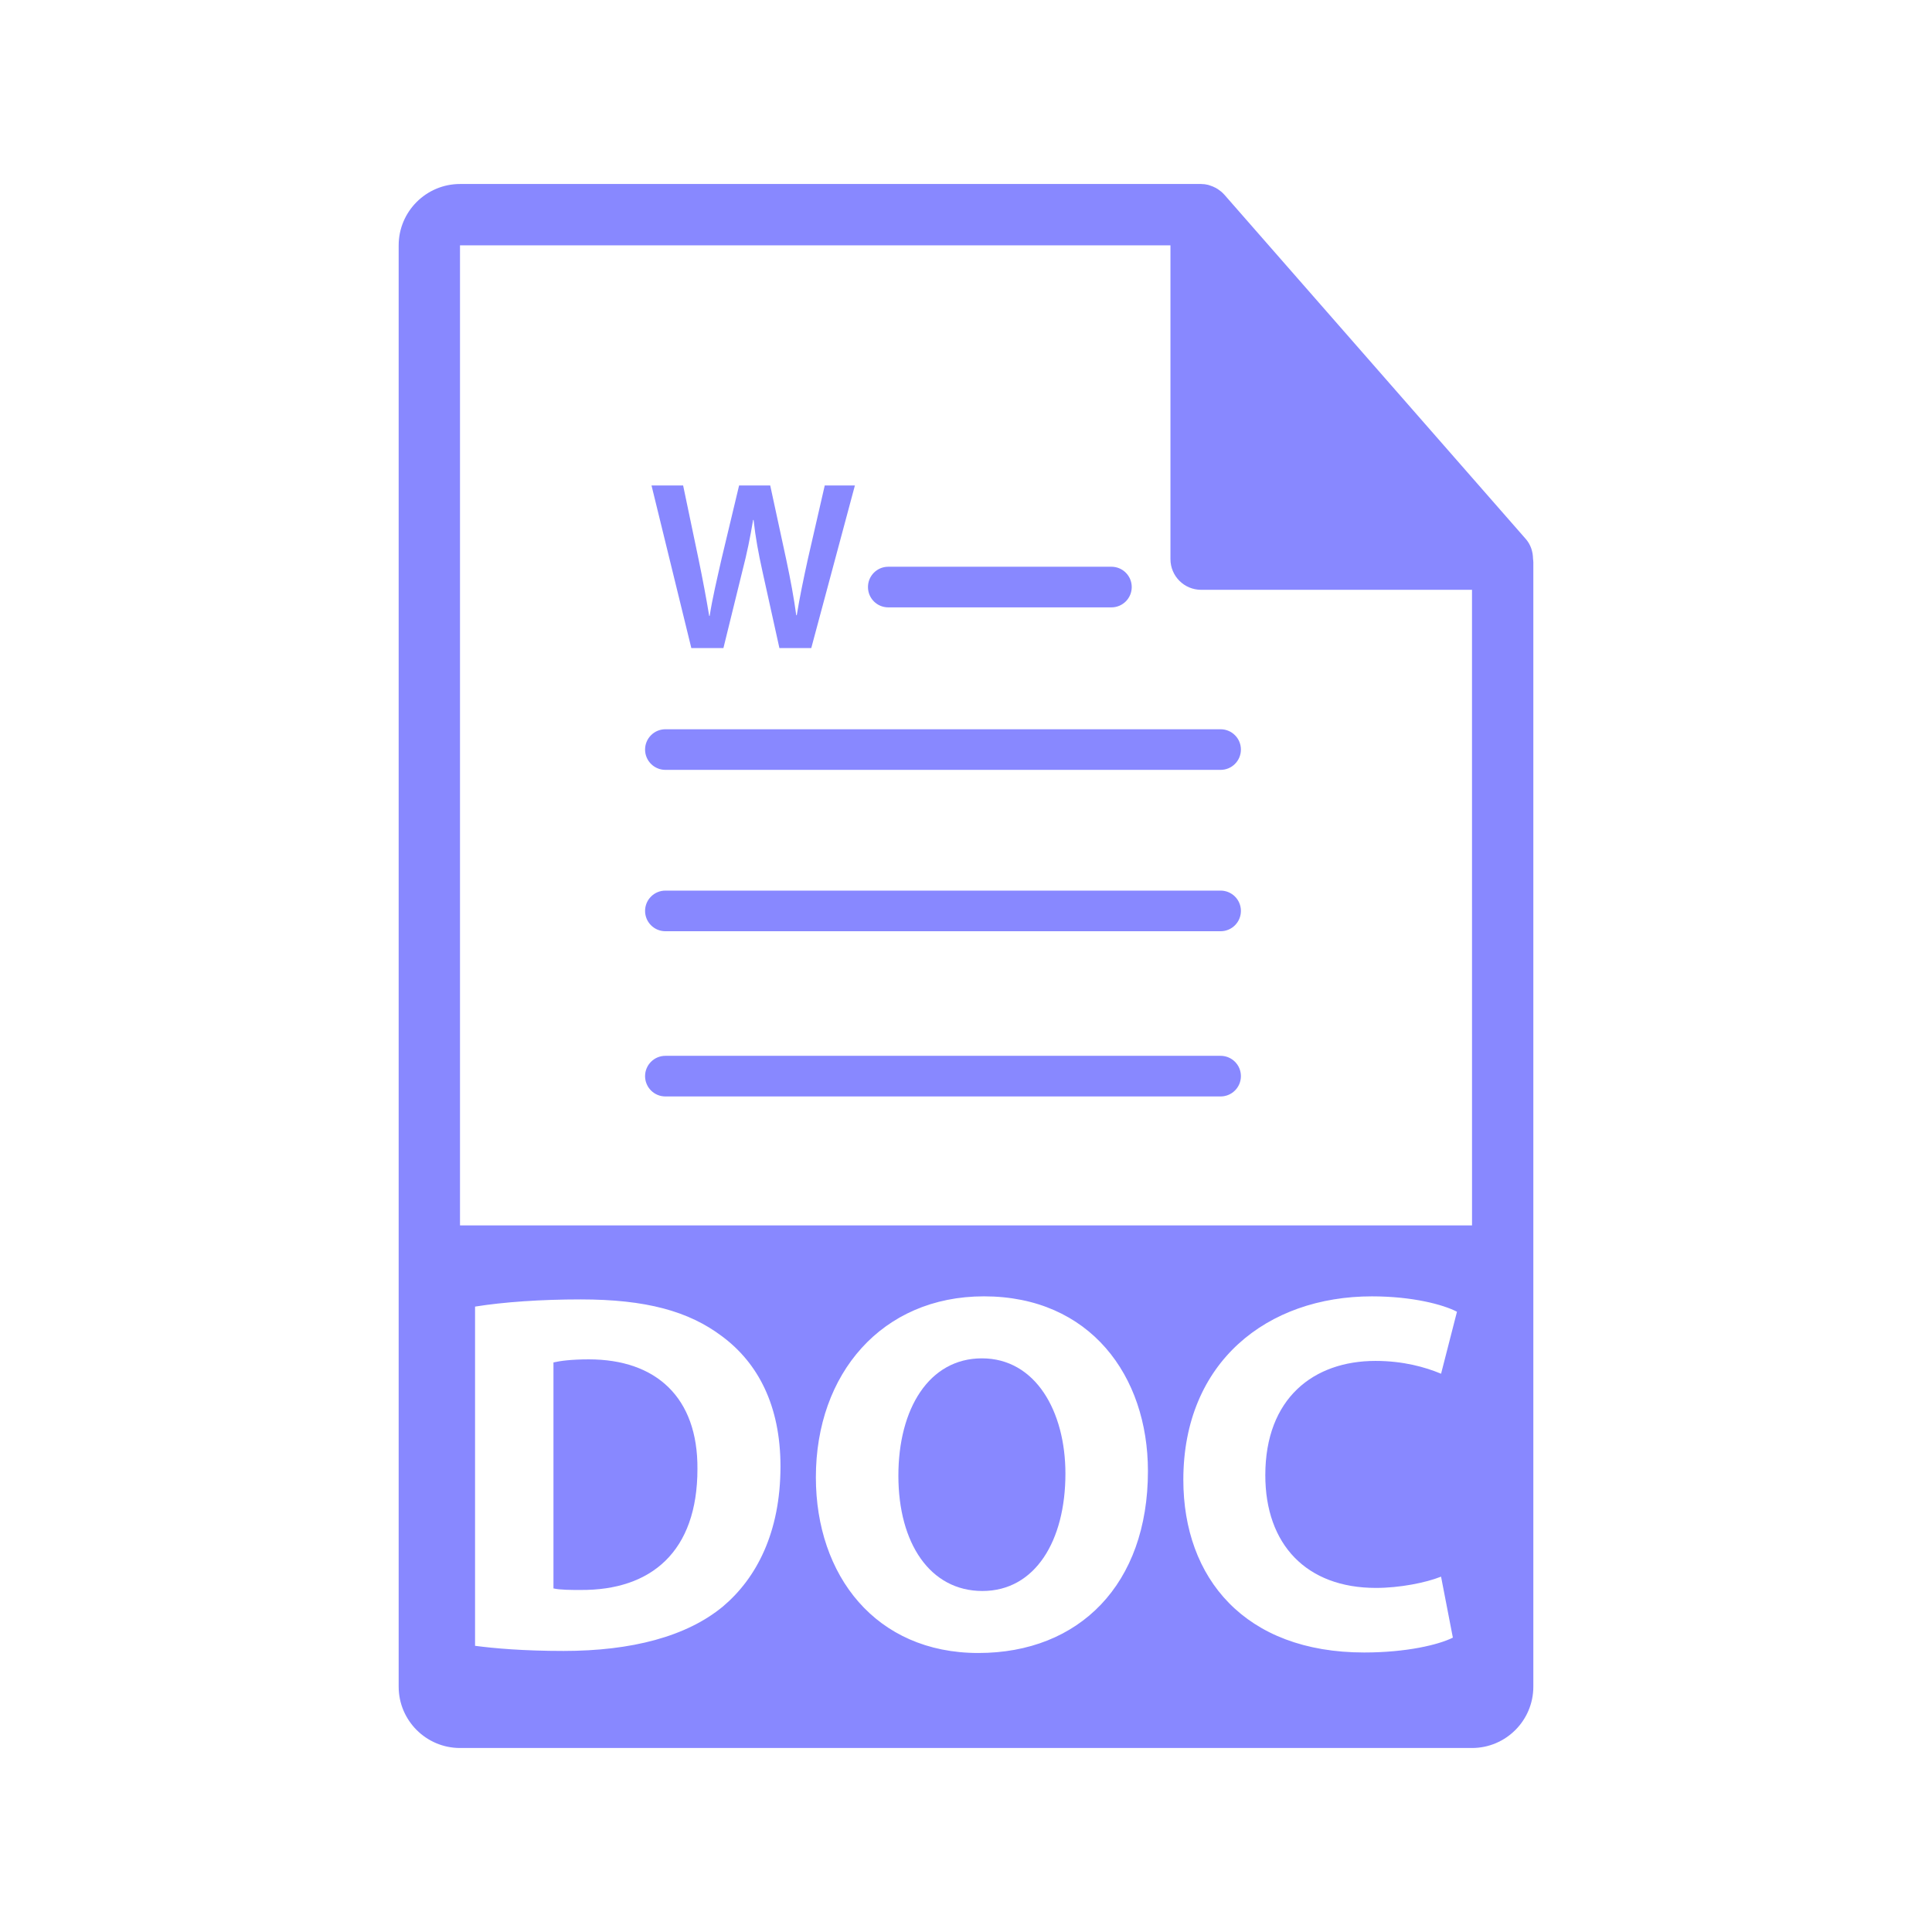 <?xml version="1.0" encoding="utf-8"?>
<!-- Generator: Adobe Illustrator 16.0.0, SVG Export Plug-In . SVG Version: 6.00 Build 0)  -->
<!DOCTYPE svg PUBLIC "-//W3C//DTD SVG 1.1//EN" "http://www.w3.org/Graphics/SVG/1.1/DTD/svg11.dtd">
<svg version="1.1" id="Layer_1" xmlns="http://www.w3.org/2000/svg" xmlns:xlink="http://www.w3.org/1999/xlink" x="0px" y="0px"
	 width="126px" height="126px" viewBox="0 0 126 126" enable-background="new 0 0 126 126" xml:space="preserve">
<g>
	<path fill="#8888ff" d="M64.037,88.588c-3.441,0-5.447,3.275-5.447,7.652c0,4.412,2.072,7.52,5.48,7.52c3.443,0,5.414-3.275,5.414-7.653
		C69.484,92.063,67.547,88.588,64.037,88.588z"/>
	<path fill="#8888ff" d="M38.402,88.654c-1.137,0-1.873,0.1-2.307,0.2v14.738c0.434,0.101,1.137,0.101,1.771,0.101
		c4.611,0.033,7.619-2.507,7.619-7.887C45.52,91.127,42.779,88.654,38.402,88.654z"/>
	<path fill="#8888ff" d="M99.98,36.443c-0.006-0.468-0.154-0.93-0.475-1.295L79.838,12.684c-0.004-0.006-0.01-0.008-0.016-0.014
		c-0.117-0.131-0.252-0.239-0.396-0.334c-0.043-0.028-0.086-0.053-0.131-0.078c-0.127-0.068-0.258-0.124-0.395-0.165
		c-0.037-0.011-0.07-0.026-0.107-0.036C78.643,12.021,78.49,12,78.334,12H30c-2.205,0-4,1.795-4,4v94c0,2.206,1.795,4,4,4h66
		c2.207,0,4-1.794,4-4V36.667C100,36.592,99.988,36.518,99.98,36.443z M47.158,104.762c-2.373,1.973-5.982,2.908-10.395,2.908
		c-2.641,0-4.512-0.168-5.781-0.334V85.213c1.871-0.301,4.311-0.469,6.885-0.469c4.277,0,7.051,0.77,9.223,2.406
		c2.34,1.738,3.811,4.512,3.811,8.488C50.9,99.95,49.33,102.924,47.158,104.762z M63.803,107.804
		c-6.684,0-10.594-5.046-10.594-11.463c0-6.751,4.311-11.797,10.961-11.797c6.918,0,10.695,5.18,10.695,11.396
		C74.865,103.326,70.387,107.804,63.803,107.804z M89.738,103.56c1.537,0,3.242-0.335,4.244-0.735l0.77,3.977
		c-0.936,0.469-3.041,0.969-5.781,0.969c-7.787,0-11.797-4.846-11.797-11.262c0-7.686,5.48-11.964,12.297-11.964
		c2.641,0,4.646,0.534,5.549,1.003l-1.037,4.043c-1.035-0.434-2.473-0.836-4.277-0.836c-4.043,0-7.186,2.44-7.186,7.453
		C82.52,100.719,85.193,103.56,89.738,103.56z M30,79.917V16h46.334v20.466c0,1.104,0.895,2,2,2H96l0.002,41.451H30z"/>
	<path fill="#8888ff" d="M57.93,39.611h14.555c0.73,0,1.324-0.593,1.324-1.325c0-0.732-0.594-1.325-1.324-1.325H57.93
		c-0.732,0-1.323,0.593-1.323,1.325C56.606,39.018,57.197,39.611,57.93,39.611z"/>
	<path fill="#8888ff" d="M79.604,47.56H43.396c-0.732,0-1.326,0.593-1.326,1.325s0.594,1.324,1.326,1.324h36.207c0.733,0,1.326-0.592,1.326-1.324
		S80.337,47.56,79.604,47.56z"/>
	<path fill="#8888ff" d="M47.18,42.265l1.227-4.988c0.314-1.211,0.52-2.234,0.709-3.367h0.031c0.125,1.148,0.314,2.156,0.581,3.367l1.103,4.988
		h2.078l2.846-10.605h-1.967l-1.101,4.799c-0.283,1.291-0.536,2.501-0.724,3.667H51.93c-0.156-1.149-0.377-2.329-0.644-3.588
		l-1.054-4.877h-2.03l-1.147,4.799c-0.301,1.337-0.602,2.597-0.773,3.713h-0.029c-0.173-1.054-0.426-2.408-0.694-3.698l-1.007-4.814
		H42.49l2.597,10.605H47.18z"/>
	<path fill="#8888ff" d="M79.604,58.083H43.396c-0.732,0-1.326,0.593-1.326,1.325c0,0.732,0.594,1.325,1.326,1.325h36.207
		c0.733,0,1.326-0.593,1.326-1.325C80.93,58.676,80.337,58.083,79.604,58.083z"/>
	<path fill="#8888ff" d="M79.604,68.858H43.396c-0.732,0-1.326,0.593-1.326,1.325s0.594,1.325,1.326,1.325h36.207c0.733,0,1.326-0.593,1.326-1.325
		S80.337,68.858,79.604,68.858z"/>
</g>
</svg>
